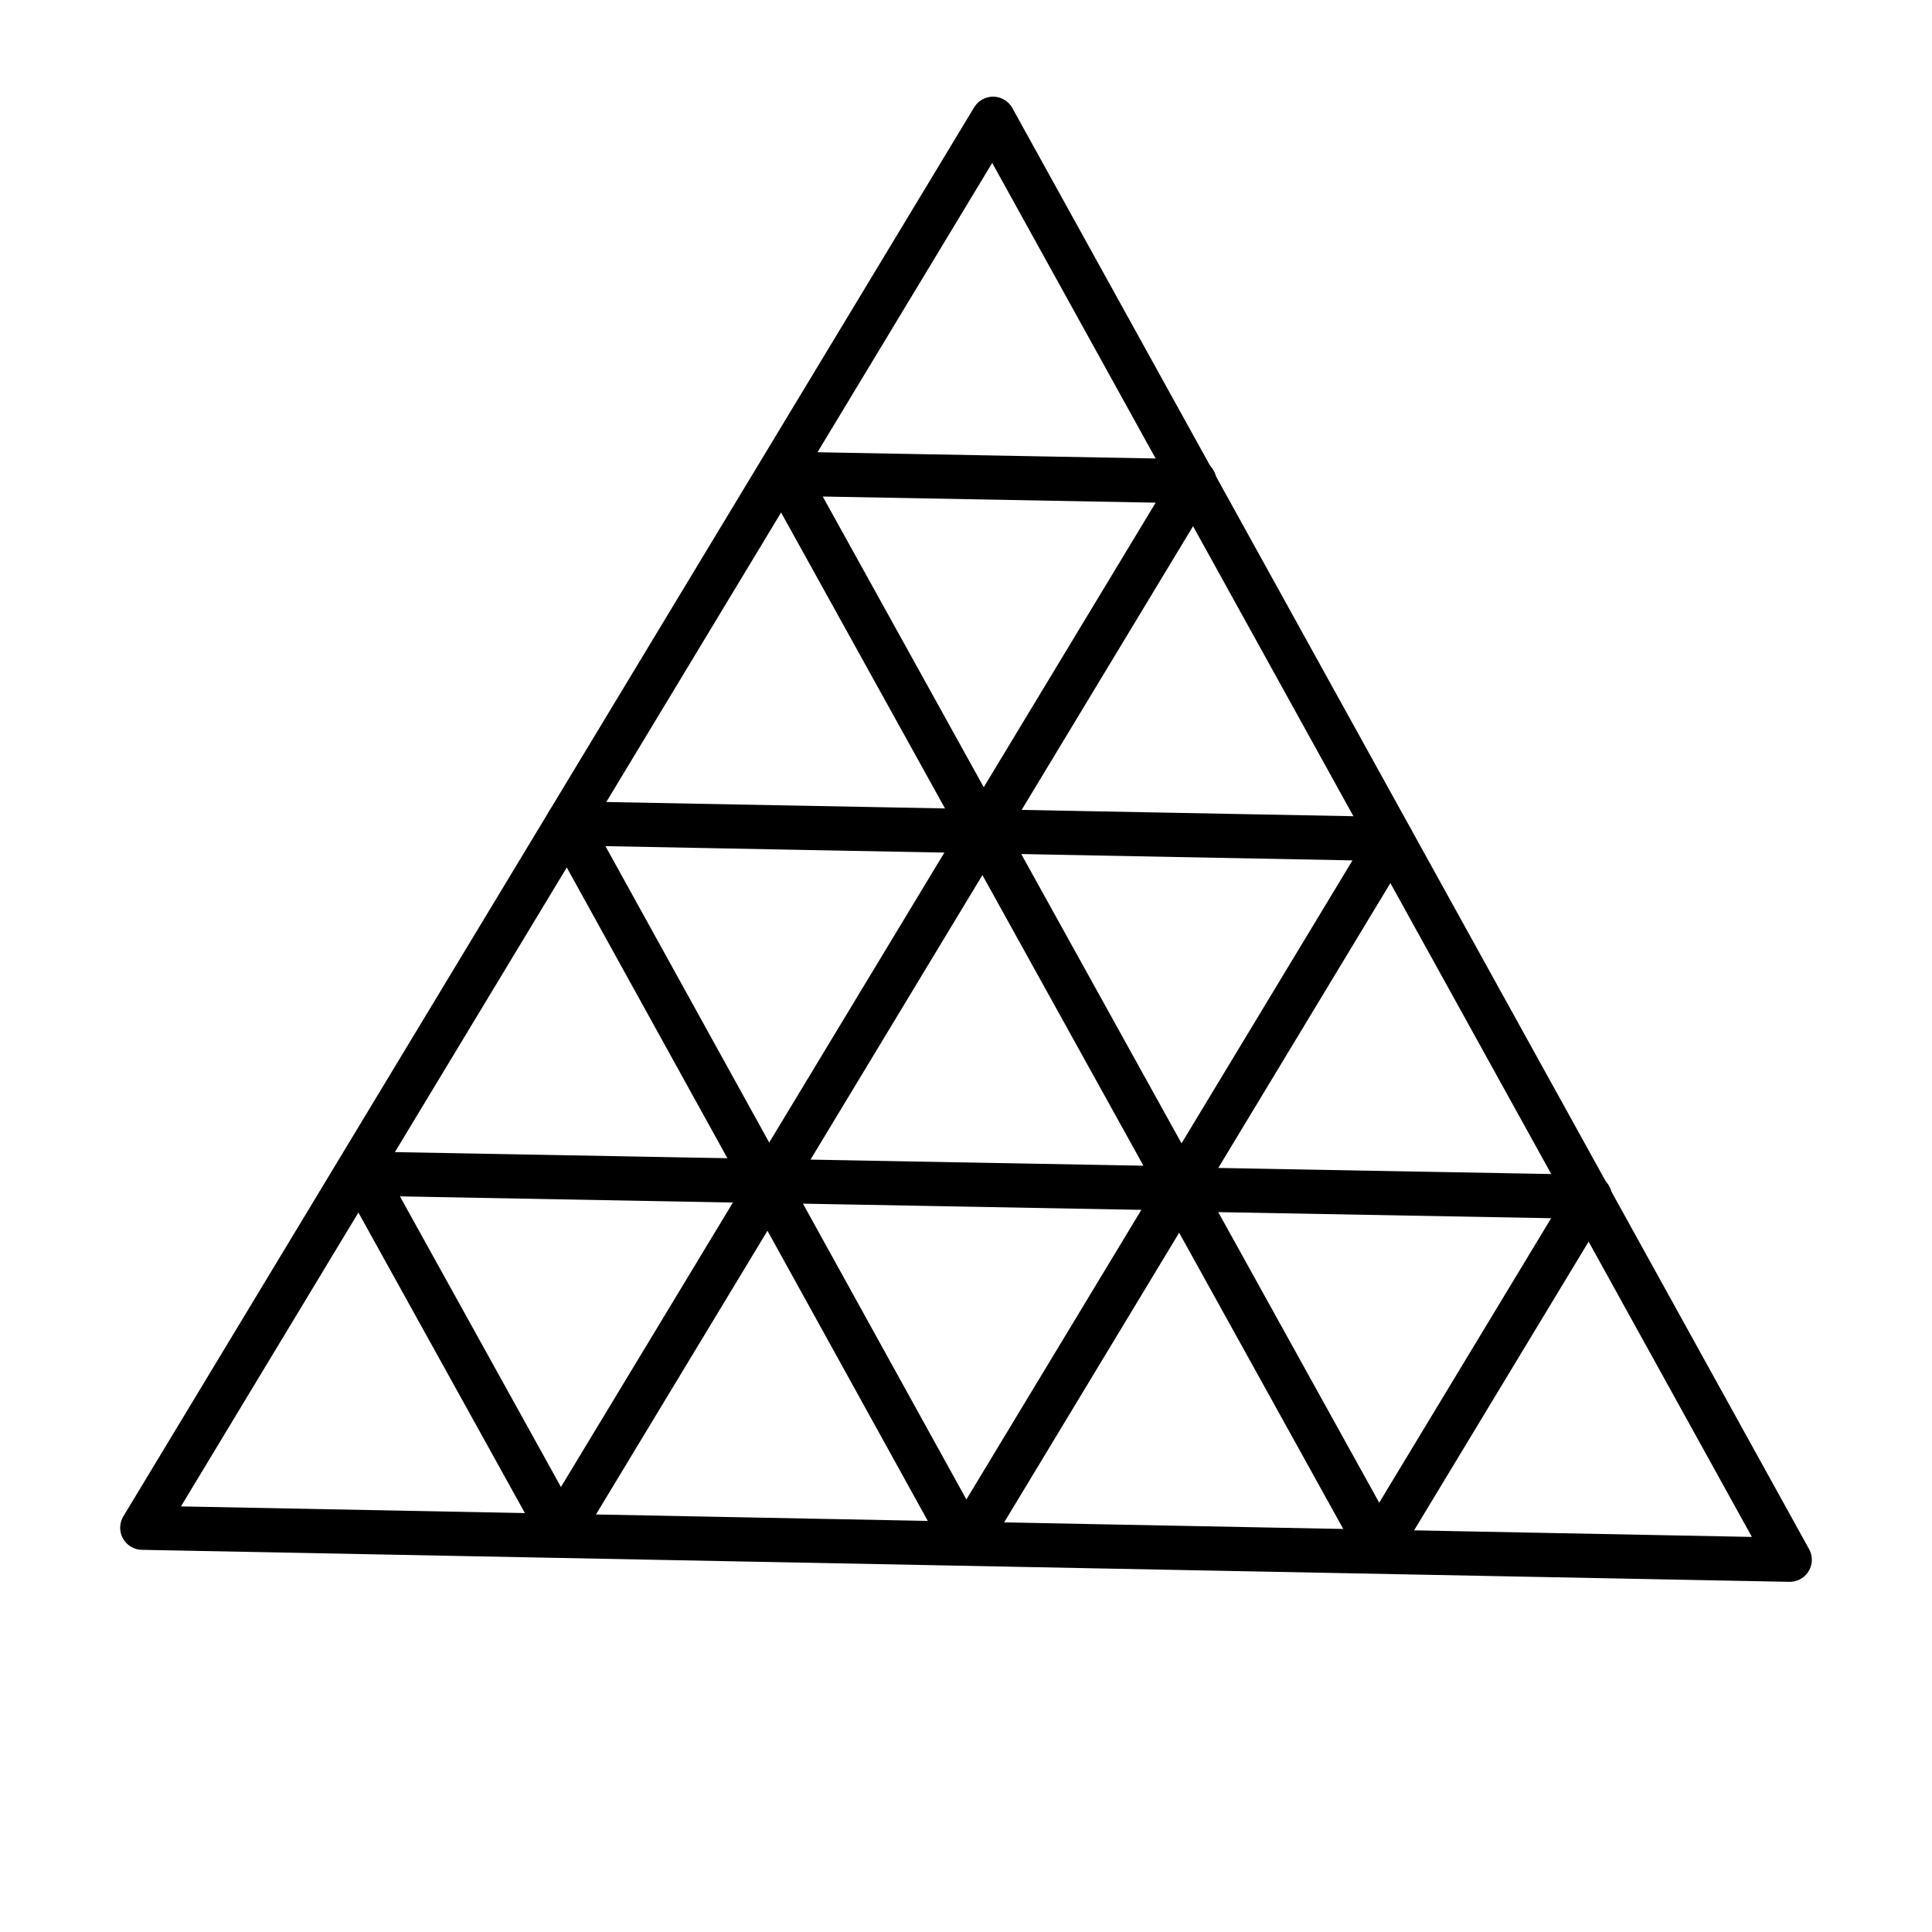 <?xml version="1.0" encoding="utf-8"?>
<!-- Generator: Adobe Illustrator 28.0.0, SVG Export Plug-In . SVG Version: 6.00 Build 0)  -->
<svg version="1.1" id="Layer_1" xmlns="http://www.w3.org/2000/svg" xmlns:xlink="http://www.w3.org/1999/xlink" x="0px" y="0px"
	 viewBox="0 0 2500 2500" style="enable-background:new 0 0 2500 2500;" xml:space="preserve">
<style type="text/css">
	.st0{fill:none;stroke:#000000;stroke-width:57.163;stroke-linejoin:round;stroke-miterlimit:142.906;}
</style>
<g>
	<path class="st0" d="M184.1,1976.9L1285,153.7l1030.9,1864.6L184.1,1976.9z"/>
	<path class="st0" d="M1800.2,1085.7l-550.8,911.7l-514.9-932L1800.2,1085.7z"/>
	<path class="st0" d="M998.7,1528.2l273.6-452.9l256.3,462.6L998.7,1528.2z M1545.5,622.8l-273.6,452.9l-256.3-462.7L1545.5,622.8z
		 M2057.3,1548.7l-273.7,452.8L1527.4,1539L2057.3,1548.7z M998.5,1528.4l-273.7,452.8l-256.3-462.6L998.5,1528.4z"/>
</g>
</svg>
